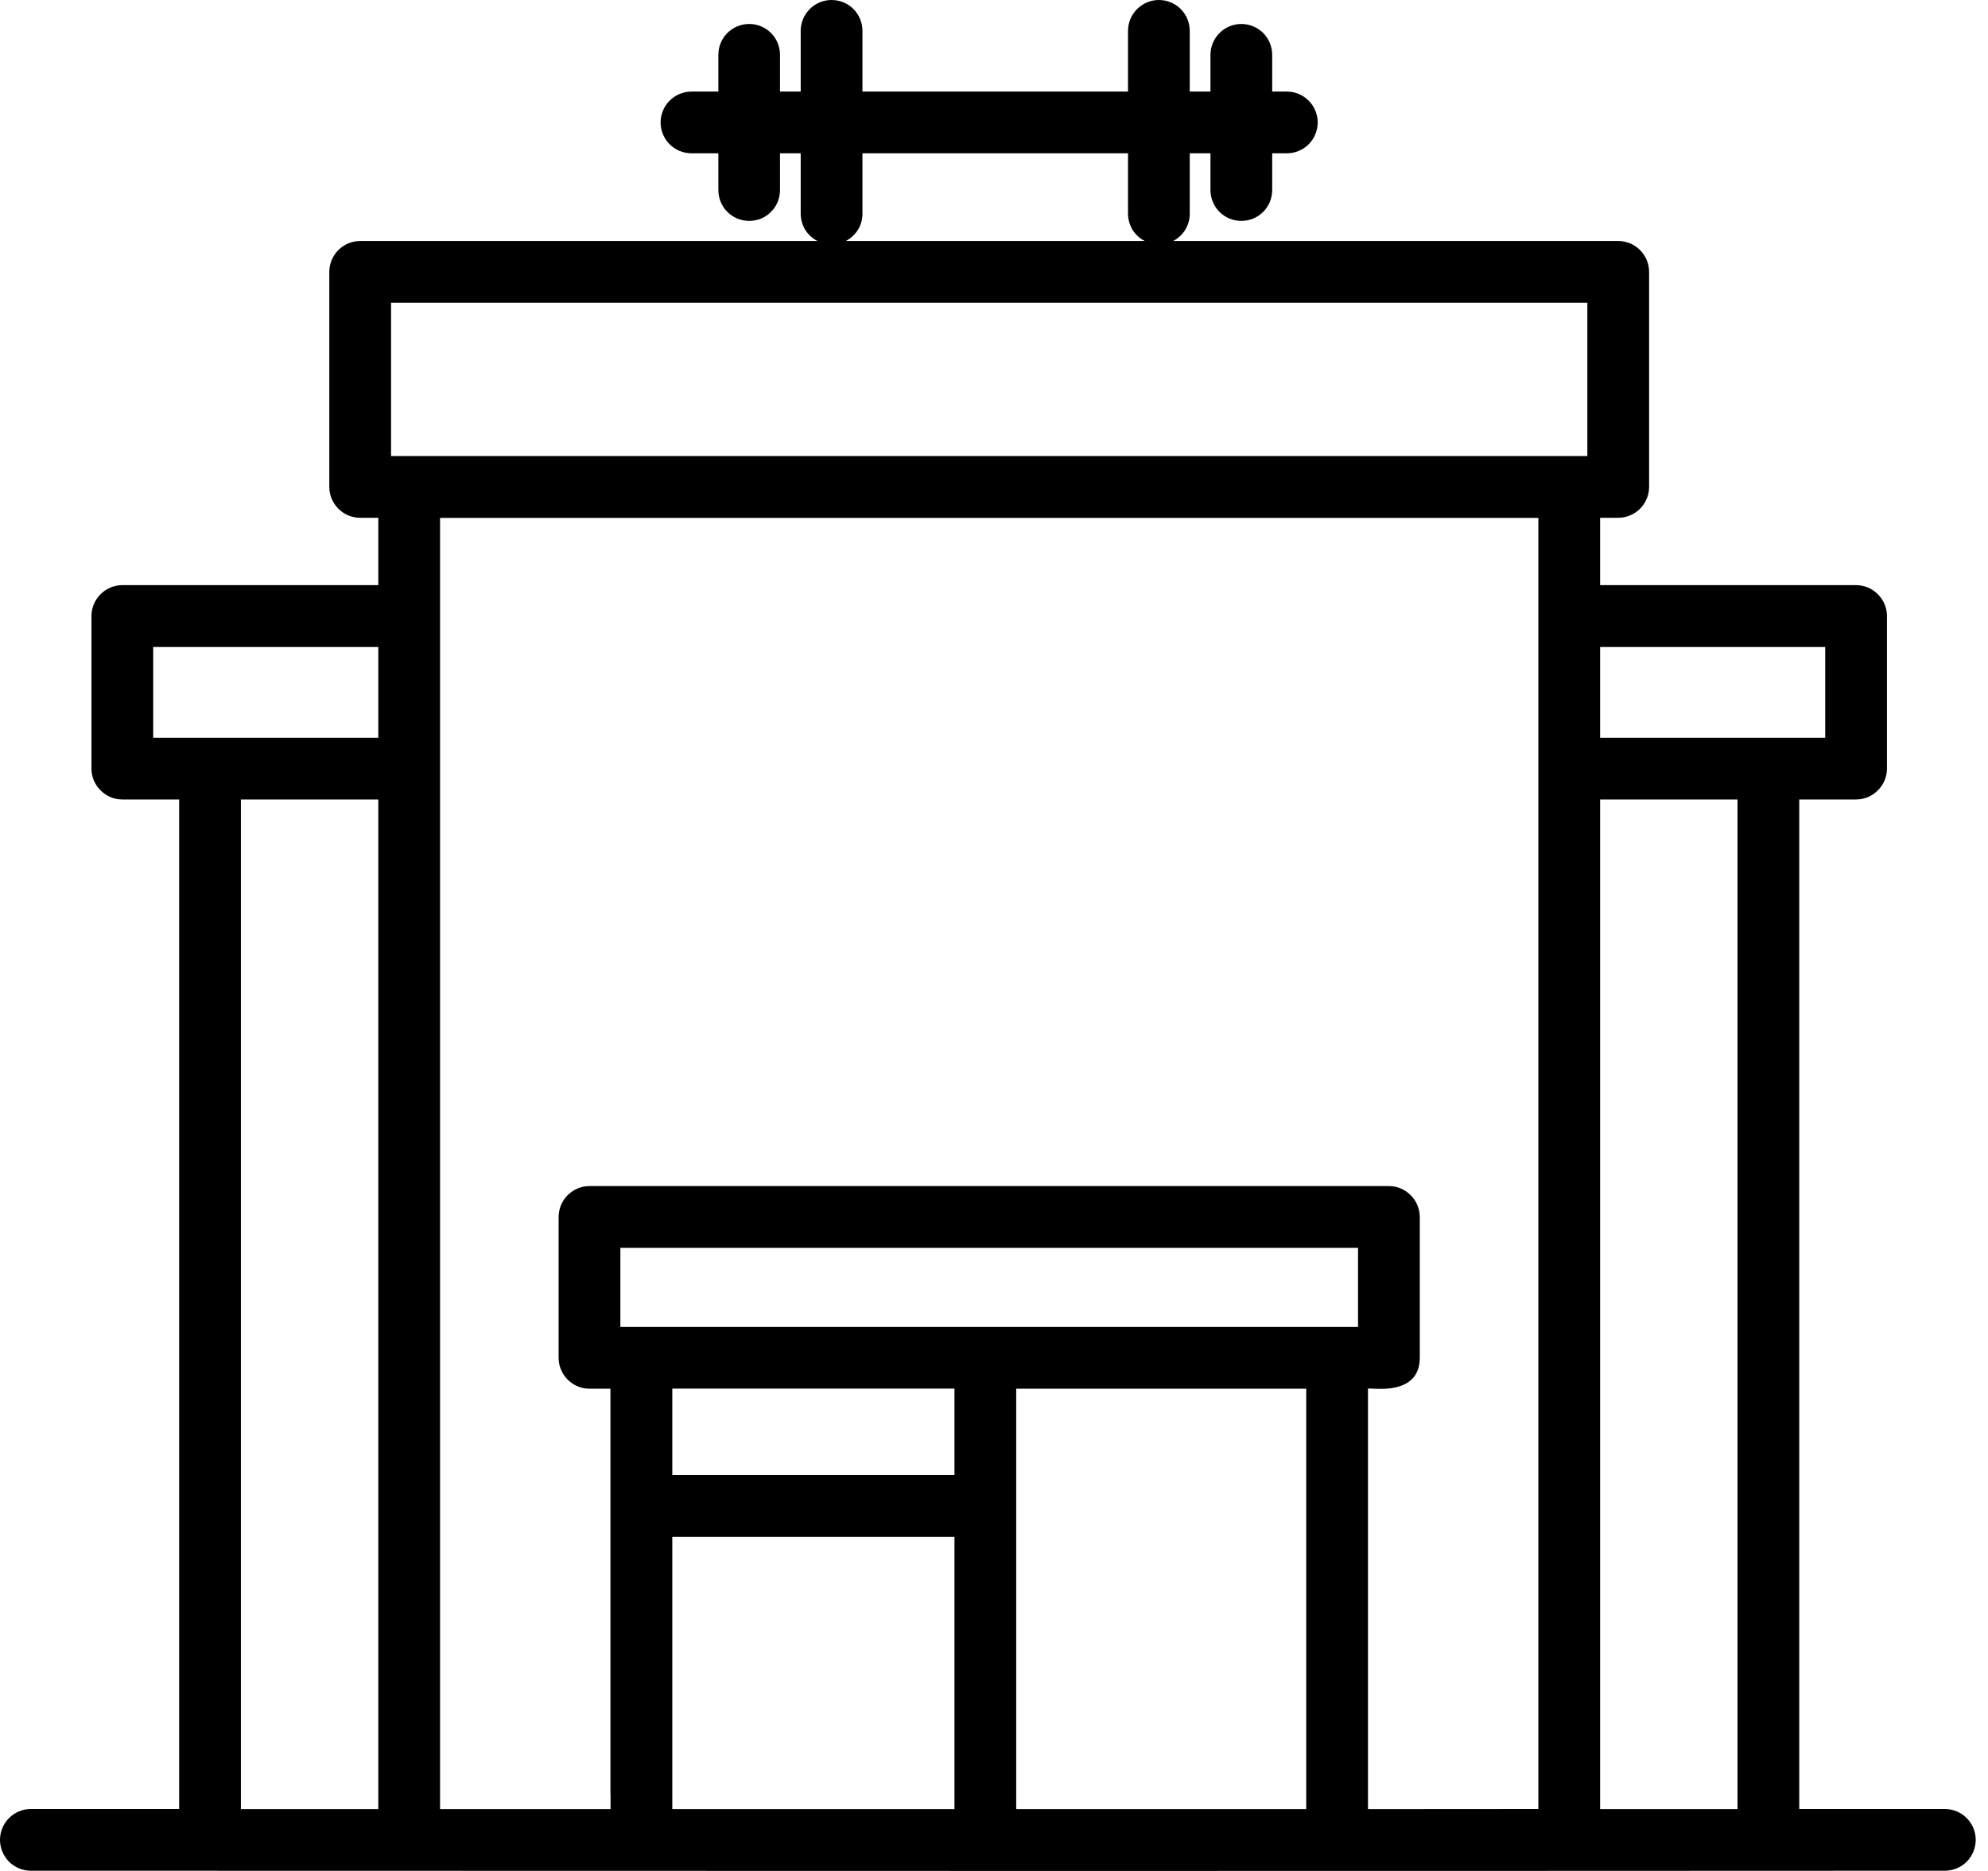<svg xmlns="http://www.w3.org/2000/svg" width="17" height="16" viewBox="0 0 17 16" fill="none">
    <path d="M16.631 15.47H15.386V6.837H15.872C15.942 6.837 16.009 6.809 16.058 6.759C16.108 6.71 16.136 6.643 16.136 6.573V5.268C16.136 5.198 16.108 5.131 16.058 5.082C16.009 5.032 15.942 5.004 15.872 5.004H13.683V4.428H13.838C13.908 4.428 13.975 4.4 14.024 4.351C14.074 4.301 14.102 4.234 14.102 4.164V2.325C14.102 2.255 14.074 2.188 14.024 2.138C13.975 2.089 13.908 2.061 13.838 2.061H10.032C10.074 2.039 10.11 2.006 10.135 1.966C10.16 1.925 10.174 1.878 10.174 1.83V1.311H10.351V1.625C10.351 1.695 10.379 1.763 10.428 1.812C10.478 1.862 10.545 1.889 10.615 1.889C10.685 1.889 10.752 1.862 10.802 1.812C10.851 1.763 10.879 1.695 10.879 1.625V1.311H11.004C11.074 1.311 11.141 1.283 11.191 1.234C11.24 1.184 11.268 1.117 11.268 1.047C11.268 0.977 11.24 0.91 11.191 0.861C11.141 0.811 11.074 0.783 11.004 0.783H10.879V0.469C10.879 0.399 10.851 0.332 10.802 0.282C10.752 0.233 10.685 0.205 10.615 0.205C10.545 0.205 10.478 0.233 10.429 0.282C10.379 0.332 10.351 0.399 10.351 0.469V0.783H10.174V0.264C10.174 0.194 10.146 0.127 10.097 0.077C10.047 0.028 9.98 0 9.91 0C9.84 0 9.773 0.028 9.724 0.077C9.674 0.127 9.646 0.194 9.646 0.264V0.783H7.375V0.264C7.375 0.194 7.348 0.127 7.298 0.077C7.249 0.028 7.181 0 7.111 0C7.041 0 6.974 0.028 6.925 0.077C6.875 0.127 6.847 0.194 6.847 0.264V0.783H6.67V0.469C6.67 0.399 6.643 0.332 6.593 0.282C6.544 0.233 6.477 0.205 6.407 0.205C6.336 0.205 6.269 0.233 6.22 0.282C6.17 0.332 6.143 0.399 6.143 0.469V0.783H5.913C5.843 0.783 5.776 0.811 5.726 0.861C5.677 0.91 5.649 0.977 5.649 1.047C5.649 1.117 5.677 1.184 5.726 1.234C5.776 1.283 5.843 1.311 5.913 1.311H6.143V1.625C6.143 1.695 6.17 1.763 6.22 1.812C6.269 1.862 6.336 1.889 6.407 1.889C6.477 1.889 6.544 1.862 6.593 1.812C6.643 1.763 6.67 1.695 6.67 1.625V1.311H6.847V1.83C6.848 1.878 6.861 1.925 6.886 1.966C6.912 2.006 6.947 2.039 6.99 2.061H3.08C3.01 2.061 2.943 2.089 2.894 2.138C2.844 2.188 2.816 2.255 2.816 2.325V4.164C2.816 4.234 2.844 4.301 2.894 4.351C2.943 4.4 3.01 4.428 3.08 4.428H3.235V5.004H1.046C0.976 5.004 0.909 5.032 0.86 5.082C0.81 5.131 0.782 5.198 0.782 5.268V6.573C0.782 6.643 0.81 6.71 0.86 6.759C0.909 6.809 0.976 6.837 1.046 6.837H1.532V15.47H0.264C0.194 15.47 0.127 15.498 0.077 15.548C0.028 15.597 0 15.664 0 15.734C0 15.804 0.028 15.871 0.077 15.921C0.127 15.97 0.194 15.998 0.264 15.998C7.151 16 10.692 16.001 16.631 15.998C16.701 15.998 16.768 15.97 16.818 15.921C16.867 15.871 16.895 15.804 16.895 15.734C16.895 15.664 16.867 15.597 16.818 15.548C16.768 15.498 16.701 15.47 16.631 15.47ZM7.375 1.831V1.311H9.646V1.83C9.647 1.878 9.66 1.925 9.685 1.966C9.71 2.006 9.746 2.039 9.789 2.061H7.233C7.275 2.039 7.311 2.006 7.336 1.966C7.361 1.925 7.375 1.878 7.375 1.831ZM3.344 2.589H13.574V3.9H3.344V2.589ZM14.858 15.471H13.683V6.837H14.858V15.471ZM8.162 12.614H5.749V11.875H8.162V12.614ZM5.749 13.143H8.162V15.471H5.749V13.143ZM8.69 11.876H11.17V15.471H8.69V11.876ZM11.613 11.348H5.305V10.671H11.613V11.348ZM11.698 15.471V11.875C11.729 11.867 12.141 11.945 12.141 11.611V10.408C12.141 10.338 12.113 10.27 12.063 10.221C12.014 10.171 11.947 10.143 11.877 10.143H8.459H5.041C4.971 10.143 4.904 10.171 4.854 10.221C4.805 10.27 4.777 10.338 4.777 10.408V11.612C4.777 11.682 4.805 11.749 4.854 11.798C4.904 11.848 4.971 11.876 5.041 11.876H5.22V15.344L5.221 15.348V15.471H3.763V4.429H13.155V15.47L11.698 15.471ZM15.608 5.533V6.309H13.683V5.533H15.608ZM1.31 5.533H3.235V6.309H1.31V5.533ZM2.06 6.837H3.235V15.471H2.06V6.837Z" fill="black"/>
</svg>